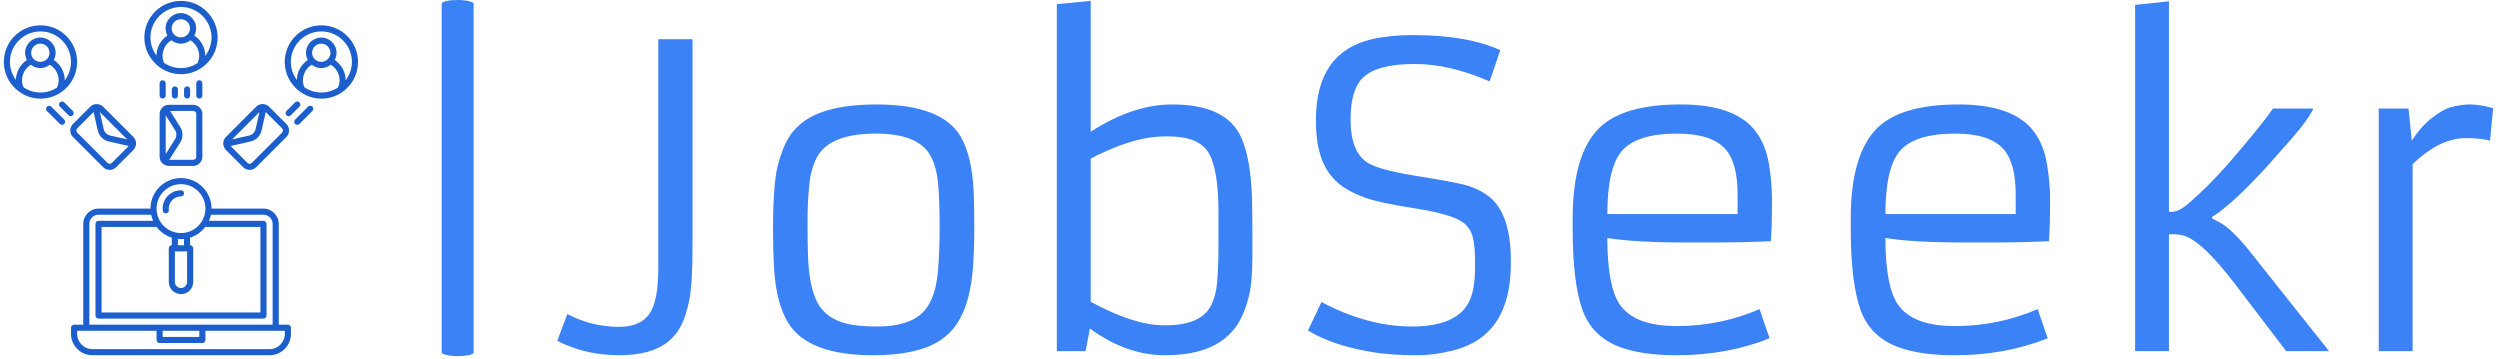 <svg xmlns="http://www.w3.org/2000/svg" version="1.1" xmlnsXlink="http://www.w3.org/1999/xlink" xmlnsSvgjs="http://svgjs.dev/svgjs" width="2000" height="287" viewBox="0 0 2000 287"><g transform="matrix(1,0,0,1,-1.212,-1.053)"><svg viewBox="0 0 396 57" data-background-color="#ffffff" preserveAspectRatio="xMidYMid meet" height="287" width="2000" xmlns="http://www.w3.org/2000/svg" xmlnsXlink="http://www.w3.org/1999/xlink"><g id="tight-bounds" transform="matrix(1,0,0,1,0.24,0.209)"><svg viewBox="0 0 395.52 56.582" height="56.582" width="395.52"><g><svg viewBox="0 0 508.605 72.759" height="56.582" width="395.52"><g><rect width="6.529" height="72.759" x="89.464" y="0" fill="#3b82f6" opacity="1" stroke-width="0" stroke="transparent" fill-opacity="1" class="rect-qz-0" data-fill-palette-color="primary" rx="1%" id="qz-0" data-palette-color="#3b82f6"></rect></g><g transform="matrix(1,0,0,1,113.085,0.181)"><svg viewBox="0 0 395.52 72.397" height="72.397" width="395.52"><g id="textblocktransform"><svg viewBox="0 0 395.52 72.397" height="72.397" width="395.52" id="textblock"><g><svg viewBox="0 0 395.52 72.397" height="72.397" width="395.52"><g transform="matrix(1,0,0,1,0,0)"><svg width="395.52" viewBox="-0.42 -41.94 231.8 42.43" height="72.397" data-palette-color="#3b82f6"><path d="M-0.42-1.25L0.78-4.44Q0.78-4.44 1.34-4.17L1.34-4.17Q4-2.91 6.98-2.91L6.98-2.91Q9.57-2.91 10.64-4.52L10.64-4.52Q11.67-6.08 11.67-9.86L11.67-9.86 11.67-37.35 15.77-37.35 15.77-12.6Q15.77-8.03 15.39-6.15 15.01-4.27 14.44-3.13 13.87-1.98 12.89-1.17L12.89-1.17Q10.89 0.49 6.98 0.49L6.98 0.49Q3.61 0.49 0.66-0.73L0.66-0.73Q-0.05-1.03-0.42-1.25L-0.42-1.25ZM25.41-14.45L25.41-14.45Q25.41-20 25.97-22.19 26.54-24.39 27.35-25.67 28.17-26.95 29.56-27.81L29.56-27.81Q32.35-29.54 37.79-29.54L37.79-29.54Q45.65-29.54 47.9-25.66L47.9-25.66Q49.24-23.32 49.44-19.04L49.44-19.04Q49.51-17.02 49.51-14.58 49.51-12.13 49.35-10.02 49.19-7.91 48.73-6.23 48.26-4.54 47.43-3.28 46.6-2.03 45.24-1.17L45.24-1.17Q42.55 0.49 37.4 0.49L37.4 0.49Q29.68 0.49 27.27-3.32L27.27-3.32Q25.78-5.69 25.53-9.96L25.53-9.96Q25.41-12.01 25.41-14.45ZM32.05-4.27Q32.93-3.61 34.26-3.28 35.59-2.95 37.9-2.95 40.21-2.95 41.78-3.61 43.36-4.27 44.15-5.73 44.94-7.18 45.15-9.5 45.36-11.82 45.36-14.89 45.36-17.97 45.18-20.02 44.99-22.07 44.26-23.41L44.26-23.41Q42.8-26.05 37.74-26.05L37.74-26.05Q32.39-26.05 30.78-23.41L30.78-23.41Q29.98-22.07 29.76-20 29.54-17.92 29.54-15.48 29.54-13.04 29.6-11.34 29.66-9.64 29.92-8.29 30.17-6.93 30.67-5.93 31.17-4.93 32.05-4.27ZM63.35-2.71L63.35-2.71 62.84 0 59.39 0 59.39-41.55 63.45-41.94 63.45-26.27Q68.5-29.54 73.21-29.54L73.21-29.54Q79.76-29.54 81.51-25.51L81.51-25.51Q82.61-22.97 82.76-18.38L82.76-18.38Q82.81-16.16 82.81-13.5L82.81-13.5 82.81-11.55Q82.81-8.2 82.38-6.52 81.95-4.83 81.29-3.63 80.63-2.42 79.49-1.51L79.49-1.51Q77 0.49 72.36 0.49 67.72 0.49 63.35-2.71ZM63.45-23.05L63.45-5.91Q68.62-3.1 72.16-3.1L72.16-3.1 72.46-3.1Q76.63-3.1 77.83-5.42L77.83-5.42Q78.46-6.59 78.61-8.47 78.75-10.35 78.75-12.99L78.75-12.99 78.75-16.5Q78.75-21.95 77.51-23.83L77.51-23.83Q76.29-25.71 72.87-25.71L72.87-25.71 72.26-25.71Q69.21-25.71 65.18-23.9L65.18-23.9Q64.13-23.44 63.45-23.05L63.45-23.05ZM89.47-2.47L91.08-5.88Q96.62-2.95 101.92-2.95L101.92-2.95Q108.07-2.95 109.12-6.88L109.12-6.88Q109.47-8.18 109.47-9.86L109.47-9.86 109.47-10.82Q109.47-12.52 109.22-13.57 108.98-14.62 108.2-15.28L108.2-15.28Q106.93-16.38 102.19-17.11L102.19-17.11Q97.97-17.77 96.35-18.36 94.74-18.95 93.71-19.64 92.67-20.34 91.94-21.39L91.94-21.39Q90.42-23.58 90.42-27.47L90.42-27.47 90.42-27.71Q90.42-35.77 97.11-37.35L97.11-37.35Q99.24-37.84 101.92-37.84L101.92-37.84 102.24-37.84Q108.51-37.84 112.49-36.04L112.49-36.04 111.22-32.3Q106.41-34.38 102.36-34.38L102.36-34.38 102.14-34.38Q97.67-34.38 95.99-32.69L95.99-32.69Q94.57-31.27 94.57-27.78L94.57-27.78 94.57-27.69Q94.57-23.71 96.77-22.46L96.77-22.46Q98.26-21.66 102.1-21.04 105.95-20.43 107.83-20.01 109.71-19.58 111.03-18.6L111.03-18.6Q113.76-16.55 113.76-10.82L113.76-10.82 113.76-10.5Q113.76-1.73 106.71-0.05L106.71-0.05Q104.53 0.49 102.6 0.49 100.68 0.49 99.1 0.35 97.53 0.22 95.89-0.12L95.89-0.12Q92.06-0.9 89.47-2.47L89.47-2.47ZM143.54-5.03L144.74-1.54Q139.69 0.49 133.58 0.49L133.58 0.49Q130.04 0.49 127.58-0.24L127.58-0.24Q123.65-1.37 122.35-4.88L122.35-4.88Q121.16-8.18 121.16-14.65L121.16-14.65 121.16-15.89Q121.16-23.63 124.38-26.76L124.38-26.76Q127.28-29.54 134.07-29.54L134.07-29.54Q140.69-29.54 143.11-26.27L143.11-26.27Q144.28-24.68 144.66-22.42 145.03-20.17 145.03-18.12L145.03-18.12Q145.03-14.92 144.89-13.16L144.89-13.16Q141.45-13.01 138.71-13.01L138.71-13.01Q138.71-13.01 134.78-13.01L134.78-13.01Q128.63-13.01 125.31-13.55L125.31-13.55Q125.31-7.93 126.72-5.71L126.72-5.71Q128.46-3 133.63-3 138.81-3 143.54-5.03L143.54-5.03ZM125.31-16.41L140.91-16.41 140.91-18.75Q140.91-22.58 139.42-24.22L139.42-24.22Q137.76-26.05 133.68-26.05L133.68-26.05Q128.8-26.05 127.02-23.93L127.02-23.93Q125.31-21.9 125.31-16.41L125.31-16.41ZM176.84-5.03L178.04-1.54Q172.99 0.49 166.88 0.49L166.88 0.49Q163.34 0.49 160.88-0.24L160.88-0.24Q156.95-1.37 155.65-4.88L155.65-4.88Q154.46-8.18 154.46-14.65L154.46-14.65 154.46-15.89Q154.46-23.63 157.68-26.76L157.68-26.76Q160.58-29.54 167.37-29.54L167.37-29.54Q173.99-29.54 176.4-26.27L176.4-26.27Q177.58-24.68 177.95-22.42 178.33-20.17 178.33-18.12L178.33-18.12Q178.33-14.92 178.19-13.16L178.19-13.16Q174.74-13.01 172.01-13.01L172.01-13.01Q172.01-13.01 168.08-13.01L168.08-13.01Q161.93-13.01 158.61-13.55L158.61-13.55Q158.61-7.93 160.02-5.71L160.02-5.71Q161.76-3 166.93-3 172.11-3 176.84-5.03L176.84-5.03ZM158.61-16.41L174.21-16.41 174.21-18.75Q174.21-22.58 172.72-24.22L172.72-24.22Q171.06-26.05 166.98-26.05L166.98-26.05Q162.1-26.05 160.31-23.93L160.31-23.93Q158.61-21.9 158.61-16.41L158.61-16.41ZM188.51 0L188.51-41.46 192.56-41.89 192.56-16.7Q193.54-16.5 194.92-17.7 196.3-18.9 197.37-19.98 198.45-21.07 199.59-22.36L199.59-22.36Q203.72-27.12 205.01-29.05L205.01-29.05 209.85-29.05Q209.31-27.83 207.38-25.59L207.38-25.59 204.11-21.9Q201.45-19.04 199.85-17.68 198.25-16.31 197.74-16.11L197.74-16.11 197.74-15.87 198.47-15.5Q200.06-14.75 202.62-11.47L202.62-11.47 211.73 0 206.6 0 200.4-8.13Q196.1-13.75 193.83-13.94L193.83-13.94 193.3-13.99Q193.05-14.01 192.86-14 192.66-13.99 192.56-13.99L192.56-13.99 192.56 0 188.51 0ZM228.11-25.51L228.11-25.51Q224.98-25.51 221.74-22.39L221.74-22.39 221.74 0 217.68 0 217.68-29.05 221.25-29.05 221.64-25.2Q222.79-26.98 224.12-27.98 225.45-28.98 226.3-29.2L226.3-29.2Q227.52-29.54 228.62-29.54 229.72-29.54 231.38-29.1L231.38-29.1 231.01-25.22Q229.77-25.51 228.11-25.51Z" opacity="1" transform="matrix(1,0,0,1,0,0)" fill="#3b82f6" class="wordmark-text-0" data-fill-palette-color="primary" id="text-0"></path></svg></g></svg></g></svg></g></svg></g><g transform="matrix(1,0,0,1,0,0.181)"><svg viewBox="0 0 72.373 72.397" height="72.397" width="72.373"><g><svg xmlnsDc="http://purl.org/dc/elements/1.1/" xmlnsCc="http://creativecommons.org/ns#" xmlnsRdf="http://www.w3.org/1999/02/22-rdf-syntax-ns#" xmlnsSvg="http://www.w3.org/2000/svg" xmlns="http://www.w3.org/2000/svg" xmlnsSodipodi="http://sodipodi.sourceforge.net/DTD/sodipodi-0.dtd" xmlnsInkscape="http://www.inkscape.org/namespaces/inkscape" version="1.1" x="0" y="0" viewBox="3.01 3 57.98 58" style="enable-background:new 0 0 64 64;" xml:space="preserve" height="72.397" width="72.373" class="icon-icon-0" data-fill-palette-color="accent" id="icon-0"><path d="M32.01 3C28.701 3 26.01 5.691 26.01 9 26.01 9.224 26.023 9.444 26.047 9.662 26.083 9.99 26.154 10.311 26.244 10.625 26.265 10.698 26.282 10.772 26.305 10.844 26.387 11.093 26.489 11.334 26.604 11.57 26.67 11.709 26.739 11.846 26.816 11.979 26.863 12.059 26.917 12.135 26.967 12.213 27.146 12.494 27.344 12.758 27.566 13.004 27.576 13.015 27.586 13.024 27.596 13.035 28.697 14.239 30.264 15 32.01 15 33.266 15 34.431 14.61 35.396 13.947 35.398 13.945 35.401 13.946 35.404 13.945 35.439 13.921 35.471 13.892 35.506 13.867 35.645 13.767 35.78 13.664 35.91 13.553 35.972 13.499 36.032 13.441 36.092 13.385 36.196 13.288 36.298 13.186 36.395 13.082 36.451 13.021 36.507 12.962 36.561 12.9 36.667 12.776 36.767 12.647 36.863 12.514 36.895 12.469 36.932 12.428 36.963 12.383 37.088 12.201 37.201 12.011 37.305 11.816 37.326 11.777 37.341 11.736 37.361 11.697 37.442 11.537 37.518 11.373 37.584 11.205 37.608 11.145 37.628 11.084 37.65 11.023 37.705 10.871 37.755 10.717 37.797 10.561 37.815 10.494 37.832 10.427 37.848 10.359 37.885 10.198 37.915 10.036 37.939 9.871 37.948 9.809 37.96 9.749 37.967 9.686 37.994 9.461 38.01 9.232 38.01 9 38.01 5.691 35.319 3 32.01 3zM32.01 4C34.767 4 37.01 6.243 37.01 9 37.01 9.315 36.974 9.621 36.918 9.92 36.899 10.023 36.867 10.124 36.842 10.225 36.793 10.419 36.735 10.609 36.664 10.793 36.622 10.901 36.576 11.005 36.527 11.109 36.445 11.283 36.354 11.451 36.254 11.613 36.197 11.706 36.141 11.8 36.078 11.889 36.051 11.926 36.018 11.957 35.99 11.994 35.988 10.652 35.297 9.402 34.188 8.67 34.373 8.32 34.49 7.924 34.49 7.5 34.49 6.122 33.368 5 31.99 5 30.612 5 29.49 6.122 29.49 7.5 29.49 7.593 29.496 7.683 29.506 7.775 29.542 8.1 29.639 8.405 29.785 8.678 28.694 9.403 28.008 10.628 27.99 11.949 27.774 11.659 27.601 11.345 27.453 11.018 27.401 10.9 27.35 10.781 27.307 10.658 27.269 10.552 27.233 10.446 27.203 10.338 27.133 10.084 27.073 9.825 27.043 9.555 27.022 9.372 27.01 9.187 27.01 9 27.01 6.243 29.253 4 32.01 4zM31.99 6C32.817 6 33.49 6.673 33.49 7.5 33.49 7.885 33.34 8.234 33.1 8.5L33.098 8.502C32.762 8.873 32.269 9.023 31.801 8.965 31.734 8.956 31.669 8.947 31.605 8.93 31.51 8.905 31.417 8.871 31.328 8.828 31.239 8.784 31.154 8.734 31.076 8.674 31.023 8.634 30.975 8.59 30.928 8.541 30.701 8.309 30.536 8.013 30.498 7.668 30.493 7.613 30.49 7.557 30.49 7.5 30.49 6.673 31.163 6 31.99 6zM9.01 7C5.701 7 3.01 9.691 3.01 13 3.01 13.224 3.023 13.444 3.047 13.662 3.083 13.989 3.154 14.309 3.244 14.623 3.265 14.696 3.282 14.772 3.305 14.844 3.387 15.093 3.489 15.334 3.604 15.57 3.67 15.709 3.739 15.844 3.816 15.977 3.863 16.057 3.917 16.133 3.967 16.211 4.146 16.492 4.344 16.756 4.566 17.002 4.576 17.013 4.586 17.022 4.596 17.033 5.697 18.238 7.264 19 9.01 19 10.266 19 11.431 18.61 12.396 17.947 12.398 17.945 12.401 17.946 12.404 17.945 12.439 17.921 12.471 17.892 12.506 17.867 12.645 17.767 12.78 17.664 12.91 17.553 12.973 17.499 13.034 17.442 13.094 17.385 13.198 17.288 13.298 17.186 13.395 17.082 13.451 17.021 13.508 16.962 13.563 16.9 13.668 16.776 13.767 16.647 13.863 16.514 13.895 16.469 13.932 16.428 13.963 16.383 14.088 16.201 14.203 16.011 14.307 15.816 14.328 15.777 14.343 15.736 14.363 15.697 14.444 15.537 14.52 15.373 14.586 15.205 14.61 15.145 14.63 15.084 14.652 15.023 14.707 14.871 14.755 14.717 14.797 14.561 14.815 14.494 14.834 14.427 14.85 14.359 14.887 14.198 14.915 14.036 14.939 13.871 14.948 13.809 14.962 13.749 14.969 13.686 14.995 13.461 15.01 13.232 15.01 13 15.01 9.691 12.319 7 9.01 7zM54.99 7C51.681 7 48.99 9.691 48.99 13 48.99 13.224 49.001 13.444 49.025 13.662 49.061 13.989 49.133 14.309 49.223 14.623 49.244 14.697 49.261 14.772 49.285 14.846 49.367 15.095 49.468 15.335 49.582 15.57 49.648 15.71 49.719 15.846 49.795 15.979 49.84 16.057 49.892 16.131 49.941 16.207 50.121 16.49 50.322 16.757 50.545 17.004 50.555 17.015 50.564 17.024 50.574 17.035 51.675 18.239 53.243 19 54.99 19 56.246 19 57.412 18.609 58.377 17.947 58.379 17.946 58.383 17.946 58.385 17.945 58.417 17.923 58.444 17.898 58.475 17.875 58.618 17.772 58.758 17.665 58.891 17.551 58.952 17.498 59.009 17.443 59.068 17.389 59.174 17.291 59.276 17.187 59.375 17.082 59.431 17.022 59.486 16.964 59.539 16.902 59.646 16.778 59.747 16.649 59.844 16.516 59.876 16.471 59.91 16.429 59.941 16.383 60.065 16.201 60.181 16.011 60.285 15.816 60.306 15.777 60.323 15.736 60.342 15.697 60.423 15.537 60.497 15.375 60.564 15.207 60.588 15.146 60.609 15.085 60.631 15.023 60.685 14.872 60.733 14.719 60.775 14.563 60.793 14.495 60.812 14.428 60.828 14.359 60.865 14.199 60.894 14.035 60.918 13.871 60.927 13.808 60.939 13.749 60.947 13.686 60.973 13.461 60.99 13.232 60.99 13 60.99 9.691 58.299 7 54.99 7zM9.01 8C11.767 8 14.01 10.243 14.01 13 14.01 13.315 13.974 13.621 13.918 13.92 13.899 14.023 13.867 14.124 13.842 14.225 13.793 14.419 13.735 14.609 13.664 14.793 13.622 14.901 13.576 15.005 13.527 15.109 13.445 15.283 13.354 15.451 13.254 15.613 13.197 15.706 13.141 15.8 13.078 15.889 13.051 15.926 13.018 15.957 12.99 15.994 12.988 14.652 12.296 13.402 11.188 12.67 11.376 12.319 11.49 11.924 11.49 11.5 11.49 10.122 10.368 9 8.99 9 7.612 9 6.49 10.122 6.49 11.5 6.49 11.593 6.496 11.683 6.506 11.775 6.542 12.1 6.639 12.405 6.785 12.678 5.694 13.403 5.01 14.628 4.992 15.949 4.776 15.659 4.601 15.345 4.453 15.018 4.399 14.899 4.348 14.779 4.305 14.656 4.267 14.55 4.231 14.446 4.201 14.338 4.131 14.084 4.071 13.825 4.041 13.555 4.021 13.373 4.01 13.187 4.01 13 4.01 10.243 6.253 8 9.01 8zM54.99 8C57.747 8 59.99 10.243 59.99 13 59.99 13.315 59.952 13.621 59.896 13.92 59.877 14.024 59.846 14.123 59.82 14.225 59.771 14.418 59.716 14.609 59.645 14.793 59.603 14.902 59.555 15.006 59.506 15.111 59.425 15.283 59.334 15.45 59.234 15.611 59.176 15.705 59.121 15.801 59.057 15.891 59.03 15.928 58.996 15.959 58.969 15.996 58.967 14.653 58.275 13.403 57.166 12.67 57.354 12.319 57.471 11.926 57.471 11.502 57.471 10.124 56.349 9.002 54.971 9.002 53.593 9.002 52.471 10.124 52.471 11.502 52.471 11.596 52.474 11.688 52.484 11.777 52.52 12.102 52.619 12.405 52.764 12.678 51.673 13.403 50.989 14.628 50.971 15.949 50.755 15.659 50.58 15.345 50.432 15.018 50.38 14.9 50.328 14.781 50.285 14.658 50.247 14.552 50.213 14.446 50.182 14.338 50.112 14.084 50.05 13.825 50.02 13.555 50 13.373 49.99 13.187 49.99 13 49.99 10.243 52.233 8 54.99 8zM30.434 9.447C30.863 9.79 31.401 10 31.99 10 32.414 10 32.808 9.884 33.158 9.697 33.183 9.684 33.206 9.67 33.23 9.656 33.324 9.602 33.416 9.545 33.502 9.479 33.517 9.468 33.534 9.459 33.549 9.447 34.435 9.988 34.99 10.957 34.99 12 34.99 12.402 34.891 12.8 34.717 13.191 33.935 13.697 33.009 14 32.01 14 30.984 14 30.032 13.679 29.234 13.146 29.116 12.867 29.037 12.599 29.008 12.33 28.996 12.222 28.99 12.112 28.99 12 28.99 10.958 29.548 9.988 30.434 9.447zM8.99 10C9.817 10 10.49 10.673 10.49 11.5 10.49 11.885 10.34 12.234 10.1 12.5L10.098 12.502C9.762 12.873 9.269 13.023 8.801 12.965 8.734 12.956 8.669 12.946 8.605 12.928 8.51 12.903 8.419 12.869 8.33 12.826 8.241 12.782 8.156 12.734 8.078 12.674 8.025 12.634 7.975 12.588 7.928 12.539 7.701 12.307 7.536 12.013 7.498 11.668 7.492 11.614 7.49 11.557 7.49 11.5 7.49 10.673 8.163 10 8.99 10zM54.971 10C55.798 10 56.471 10.673 56.471 11.5 56.47 11.885 56.318 12.234 56.078 12.5L56.076 12.502C55.74 12.873 55.247 13.023 54.779 12.965 54.713 12.956 54.649 12.947 54.586 12.93 54.49 12.905 54.396 12.869 54.307 12.826 54.219 12.782 54.136 12.734 54.059 12.674 54.006 12.634 53.955 12.589 53.908 12.541 53.681 12.309 53.517 12.01 53.479 11.664 53.473 11.61 53.471 11.556 53.471 11.5 53.471 10.673 54.144 10 54.971 10zM7.434 13.447C7.863 13.79 8.401 14 8.99 14 9.414 14 9.808 13.884 10.158 13.697 10.183 13.684 10.206 13.67 10.23 13.656 10.324 13.602 10.416 13.545 10.502 13.479 10.517 13.468 10.534 13.459 10.549 13.447 11.435 13.988 11.99 14.957 11.99 16 11.99 16.402 11.891 16.8 11.717 17.191 10.935 17.697 10.009 18 9.01 18 7.984 18 7.032 17.679 6.234 17.146 6.116 16.867 6.037 16.599 6.008 16.33 5.996 16.222 5.99 16.112 5.99 16 5.99 14.958 6.548 13.988 7.434 13.447zM53.412 13.447C53.841 13.79 54.38 14 54.969 14 55.394 14 55.788 13.883 56.139 13.695 56.163 13.682 56.188 13.67 56.211 13.656 56.305 13.602 56.394 13.545 56.48 13.479 56.495 13.468 56.512 13.459 56.527 13.447 57.413 13.988 57.969 14.957 57.969 16 57.969 16.402 57.869 16.801 57.695 17.191 56.913 17.698 55.988 18 54.99 18 53.963 18 53.013 17.679 52.215 17.146 52.097 16.868 52.016 16.6 51.986 16.332 51.974 16.223 51.969 16.113 51.969 16 51.969 14.958 52.526 13.988 53.412 13.447zM29.01 15.99C28.734 15.99 28.51 16.214 28.51 16.49L28.51 18.49C28.51 18.766 28.734 18.99 29.01 18.99 29.286 18.99 29.51 18.766 29.51 18.49L29.51 16.49C29.51 16.214 29.286 15.99 29.01 15.99zM35.01 15.99C34.734 15.99 34.51 16.214 34.51 16.49L34.51 18.49C34.51 18.766 34.734 18.99 35.01 18.99 35.286 18.99 35.51 18.766 35.51 18.49L35.51 16.49C35.51 16.214 35.286 15.99 35.01 15.99zM31.01 16.99C30.734 16.99 30.51 17.214 30.51 17.49L30.51 18.49C30.51 18.766 30.734 18.99 31.01 18.99 31.286 18.99 31.51 18.766 31.51 18.49L31.51 17.49C31.51 17.214 31.286 16.99 31.01 16.99zM33.01 16.99C32.734 16.99 32.51 17.214 32.51 17.49L32.51 18.49C32.51 18.766 32.734 18.99 33.01 18.99 33.286 18.99 33.51 18.766 33.51 18.49L33.51 17.49C33.51 17.214 33.286 16.99 33.01 16.99zM12.543 19.457C12.415 19.457 12.287 19.506 12.189 19.604 11.994 19.799 11.994 20.116 12.189 20.311L13.604 21.725C13.701 21.822 13.829 21.871 13.957 21.871 14.085 21.871 14.213 21.822 14.311 21.725 14.506 21.53 14.506 21.213 14.311 21.018L12.896 19.604C12.799 19.506 12.671 19.457 12.543 19.457zM51.043 19.457C50.915 19.457 50.787 19.506 50.689 19.604L49.275 21.018C49.08 21.213 49.08 21.53 49.275 21.725 49.373 21.823 49.501 21.871 49.629 21.871 49.757 21.871 49.884 21.822 49.982 21.725L51.396 20.311C51.591 20.115 51.592 19.799 51.396 19.604 51.299 19.506 51.171 19.457 51.043 19.457zM45.504 19.891C45.056 19.85 44.625 20.01 44.311 20.324L39.361 25.275C39.058 25.578 38.899 25.999 38.924 26.426 38.925 26.442 38.935 26.455 38.936 26.471 38.938 26.483 38.933 26.496 38.936 26.508 38.94 26.525 38.95 26.537 38.955 26.553 39.002 26.869 39.131 27.167 39.359 27.396L42.189 30.225C42.481 30.517 42.865 30.662 43.25 30.662 43.635 30.662 44.018 30.517 44.311 30.225L49.262 25.275C49.545 24.992 49.699 24.616 49.699 24.215 49.699 23.815 49.545 23.436 49.262 23.152L46.432 20.324C46.182 20.075 45.852 19.922 45.504 19.891zM18.082 19.895C17.732 19.925 17.404 20.077 17.154 20.326L14.324 23.156C13.74 23.741 13.74 24.693 14.324 25.277L19.275 30.225C19.558 30.508 19.935 30.664 20.336 30.664 20.736 30.664 21.112 30.508 21.396 30.225L24.225 27.396C24.453 27.168 24.583 26.871 24.631 26.555 24.637 26.539 24.646 26.525 24.65 26.508 24.653 26.496 24.648 26.485 24.65 26.473 24.651 26.457 24.661 26.442 24.662 26.426 24.687 25.998 24.528 25.578 24.225 25.277L19.275 20.326C18.961 20.011 18.524 19.858 18.082 19.895zM30.01 20.01C29.659 20.01 29.318 20.134 29.049 20.359 28.707 20.645 28.51 21.065 28.51 21.51L28.51 28.51C28.51 28.939 28.695 29.349 29.016 29.633 29.028 29.644 29.044 29.645 29.057 29.656 29.067 29.663 29.07 29.676 29.08 29.682 29.089 29.688 29.1 29.684 29.109 29.689 29.369 29.888 29.68 30.01 30.01 30.01L34.01 30.01C34.837 30.01 35.51 29.337 35.51 28.51L35.51 21.51C35.51 20.683 34.837 20.01 34.01 20.01L30.01 20.01zM10.422 20.164C10.294 20.164 10.166 20.213 10.068 20.311 9.873 20.506 9.873 20.823 10.068 21.018L12.189 23.141C12.287 23.239 12.417 23.285 12.545 23.285 12.673 23.285 12.8 23.238 12.898 23.141 13.093 22.946 13.093 22.629 12.898 22.434L10.775 20.311C10.677 20.213 10.55 20.164 10.422 20.164zM53.164 20.164C53.036 20.164 52.908 20.213 52.811 20.311L50.689 22.434C50.494 22.629 50.494 22.946 50.689 23.141 50.786 23.238 50.915 23.285 51.043 23.285 51.171 23.285 51.298 23.238 51.396 23.141L53.518 21.018C53.713 20.823 53.713 20.506 53.518 20.311 53.42 20.213 53.292 20.164 53.164 20.164zM30.23 21.01L34.01 21.01C34.286 21.011 34.51 21.234 34.51 21.51L34.51 28.51C34.51 28.786 34.286 29.01 34.01 29.01L30.096 29.01 31.885 26.178C32.374 25.404 32.374 24.403 31.885 23.627L30.23 21.01zM17.703 21.189L18.387 24.211C18.589 25.105 19.296 25.812 20.189 26.014L23.455 26.752 20.689 29.518C20.5 29.707 20.171 29.707 19.982 29.518L15.031 24.568C14.836 24.373 14.836 24.056 15.031 23.861L17.703 21.189zM45.881 21.189L48.553 23.861C48.647 23.956 48.699 24.081 48.699 24.215 48.699 24.349 48.647 24.473 48.553 24.568L43.604 29.52C43.409 29.715 43.091 29.714 42.896 29.52L40.129 26.752 43.395 26.014C44.289 25.812 44.996 25.104 45.197 24.211L45.881 21.189zM18.73 21.195L23.203 25.668 20.41 25.037C19.89 24.92 19.478 24.507 19.361 23.988L18.73 21.195zM44.854 21.195L44.223 23.988C44.106 24.507 43.696 24.92 43.176 25.037L40.383 25.668 44.854 21.195zM29.51 21.74L31.039 24.16C31.323 24.611 31.323 25.195 31.039 25.645L29.51 28.066 29.51 21.74zM32.012 32C29.255 32 27.012 34.243 27.012 37L18.512 37C17.134 37 16.012 38.122 16.012 39.5L16.012 56 14.512 56C14.236 56 14.012 56.224 14.012 56.5L14.012 57.5C14.012 59.43 15.582 61 17.512 61L46.512 61C48.442 61 50.012 59.43 50.012 57.5L50.012 56.5C50.012 56.224 49.788 56 49.512 56L48.012 56 48.012 39.5C48.012 38.122 46.89 37 45.512 37L37.012 37C37.012 34.243 34.769 32 32.012 32zM32.01 33C34.216 33 36.01 34.794 36.01 37 36.01 39.206 34.216 41 32.01 41 29.967 41 28.257 39.47 28.033 37.441 28.018 37.296 28.01 37.149 28.01 37 28.01 34.794 29.805 33 32.01 33zM32.01 34C30.356 34 29.01 35.346 29.01 37 29.01 37.111 29.015 37.221 29.027 37.33 29.055 37.586 29.272 37.775 29.525 37.775 29.543 37.775 29.56 37.775 29.578 37.773 29.853 37.744 30.053 37.497 30.023 37.223 30.015 37.149 30.01 37.075 30.01 37 30.01 35.897 30.907 35 32.01 35 32.286 35 32.51 34.776 32.51 34.5 32.51 34.224 32.286 34 32.01 34zM18.512 38L27.133 38C27.204 38.349 27.307 38.683 27.445 39L18.512 39C18.236 39 18.012 39.224 18.012 39.5L18.012 54.5C18.012 54.776 18.236 55 18.512 55L45.512 55C45.788 55 46.012 54.776 46.012 54.5L46.012 39.5C46.012 39.224 45.788 39 45.512 39L36.588 39C36.728 38.682 36.839 38.349 36.91 38L45.512 38C46.339 38 47.012 38.673 47.012 39.5L47.012 56 35.512 56 28.512 56 17.012 56 17.012 39.5C17.012 38.673 17.685 38 18.512 38zM35.986 39.998C35.987 39.998 35.988 40 35.99 40L45.012 40 45.012 54 19.012 54 19.012 40 28.016 40C28.633 40.822 29.496 41.429 30.492 41.746L30.508 43C30.234 43.002 30.012 43.223 30.012 43.498L30.012 49C30.012 50.103 30.909 51 32.012 51 33.115 51 34.012 50.103 34.012 49L34.012 43.5C34.012 43.224 33.788 43 33.512 43L33.508 43 33.492 41.75C34.497 41.435 35.364 40.82 35.986 39.998zM31.494 41.951C31.665 41.969 31.834 42 32.01 42 32.176 42 32.332 41.967 32.494 41.951L32.506 43 31.506 43 31.494 41.951zM31.01 44L33.01 44 33.01 49C33.01 49.551 32.561 50 32.01 50 31.459 50 31.01 49.551 31.01 49L31.01 44zM15.012 57L16.012 57 28.012 57 28.012 58.5C28.012 58.776 28.236 59 28.512 59L35.512 59C35.788 59 36.012 58.776 36.012 58.5L36.012 57 48.012 57 49.012 57 49.012 57.5C49.012 58.878 47.89 60 46.512 60L17.512 60C16.134 60 15.012 58.878 15.012 57.5L15.012 57zM29.012 57L35.012 57 35.012 58 29.012 58 29.012 57z" fill="#1c5fcc" stroke="none" data-fill-palette-color="accent"></path></svg></g></svg></g></svg></g><defs></defs></svg><rect width="395.52" height="56.582" fill="none" stroke="none" visibility="hidden"></rect></g></svg></g></svg>